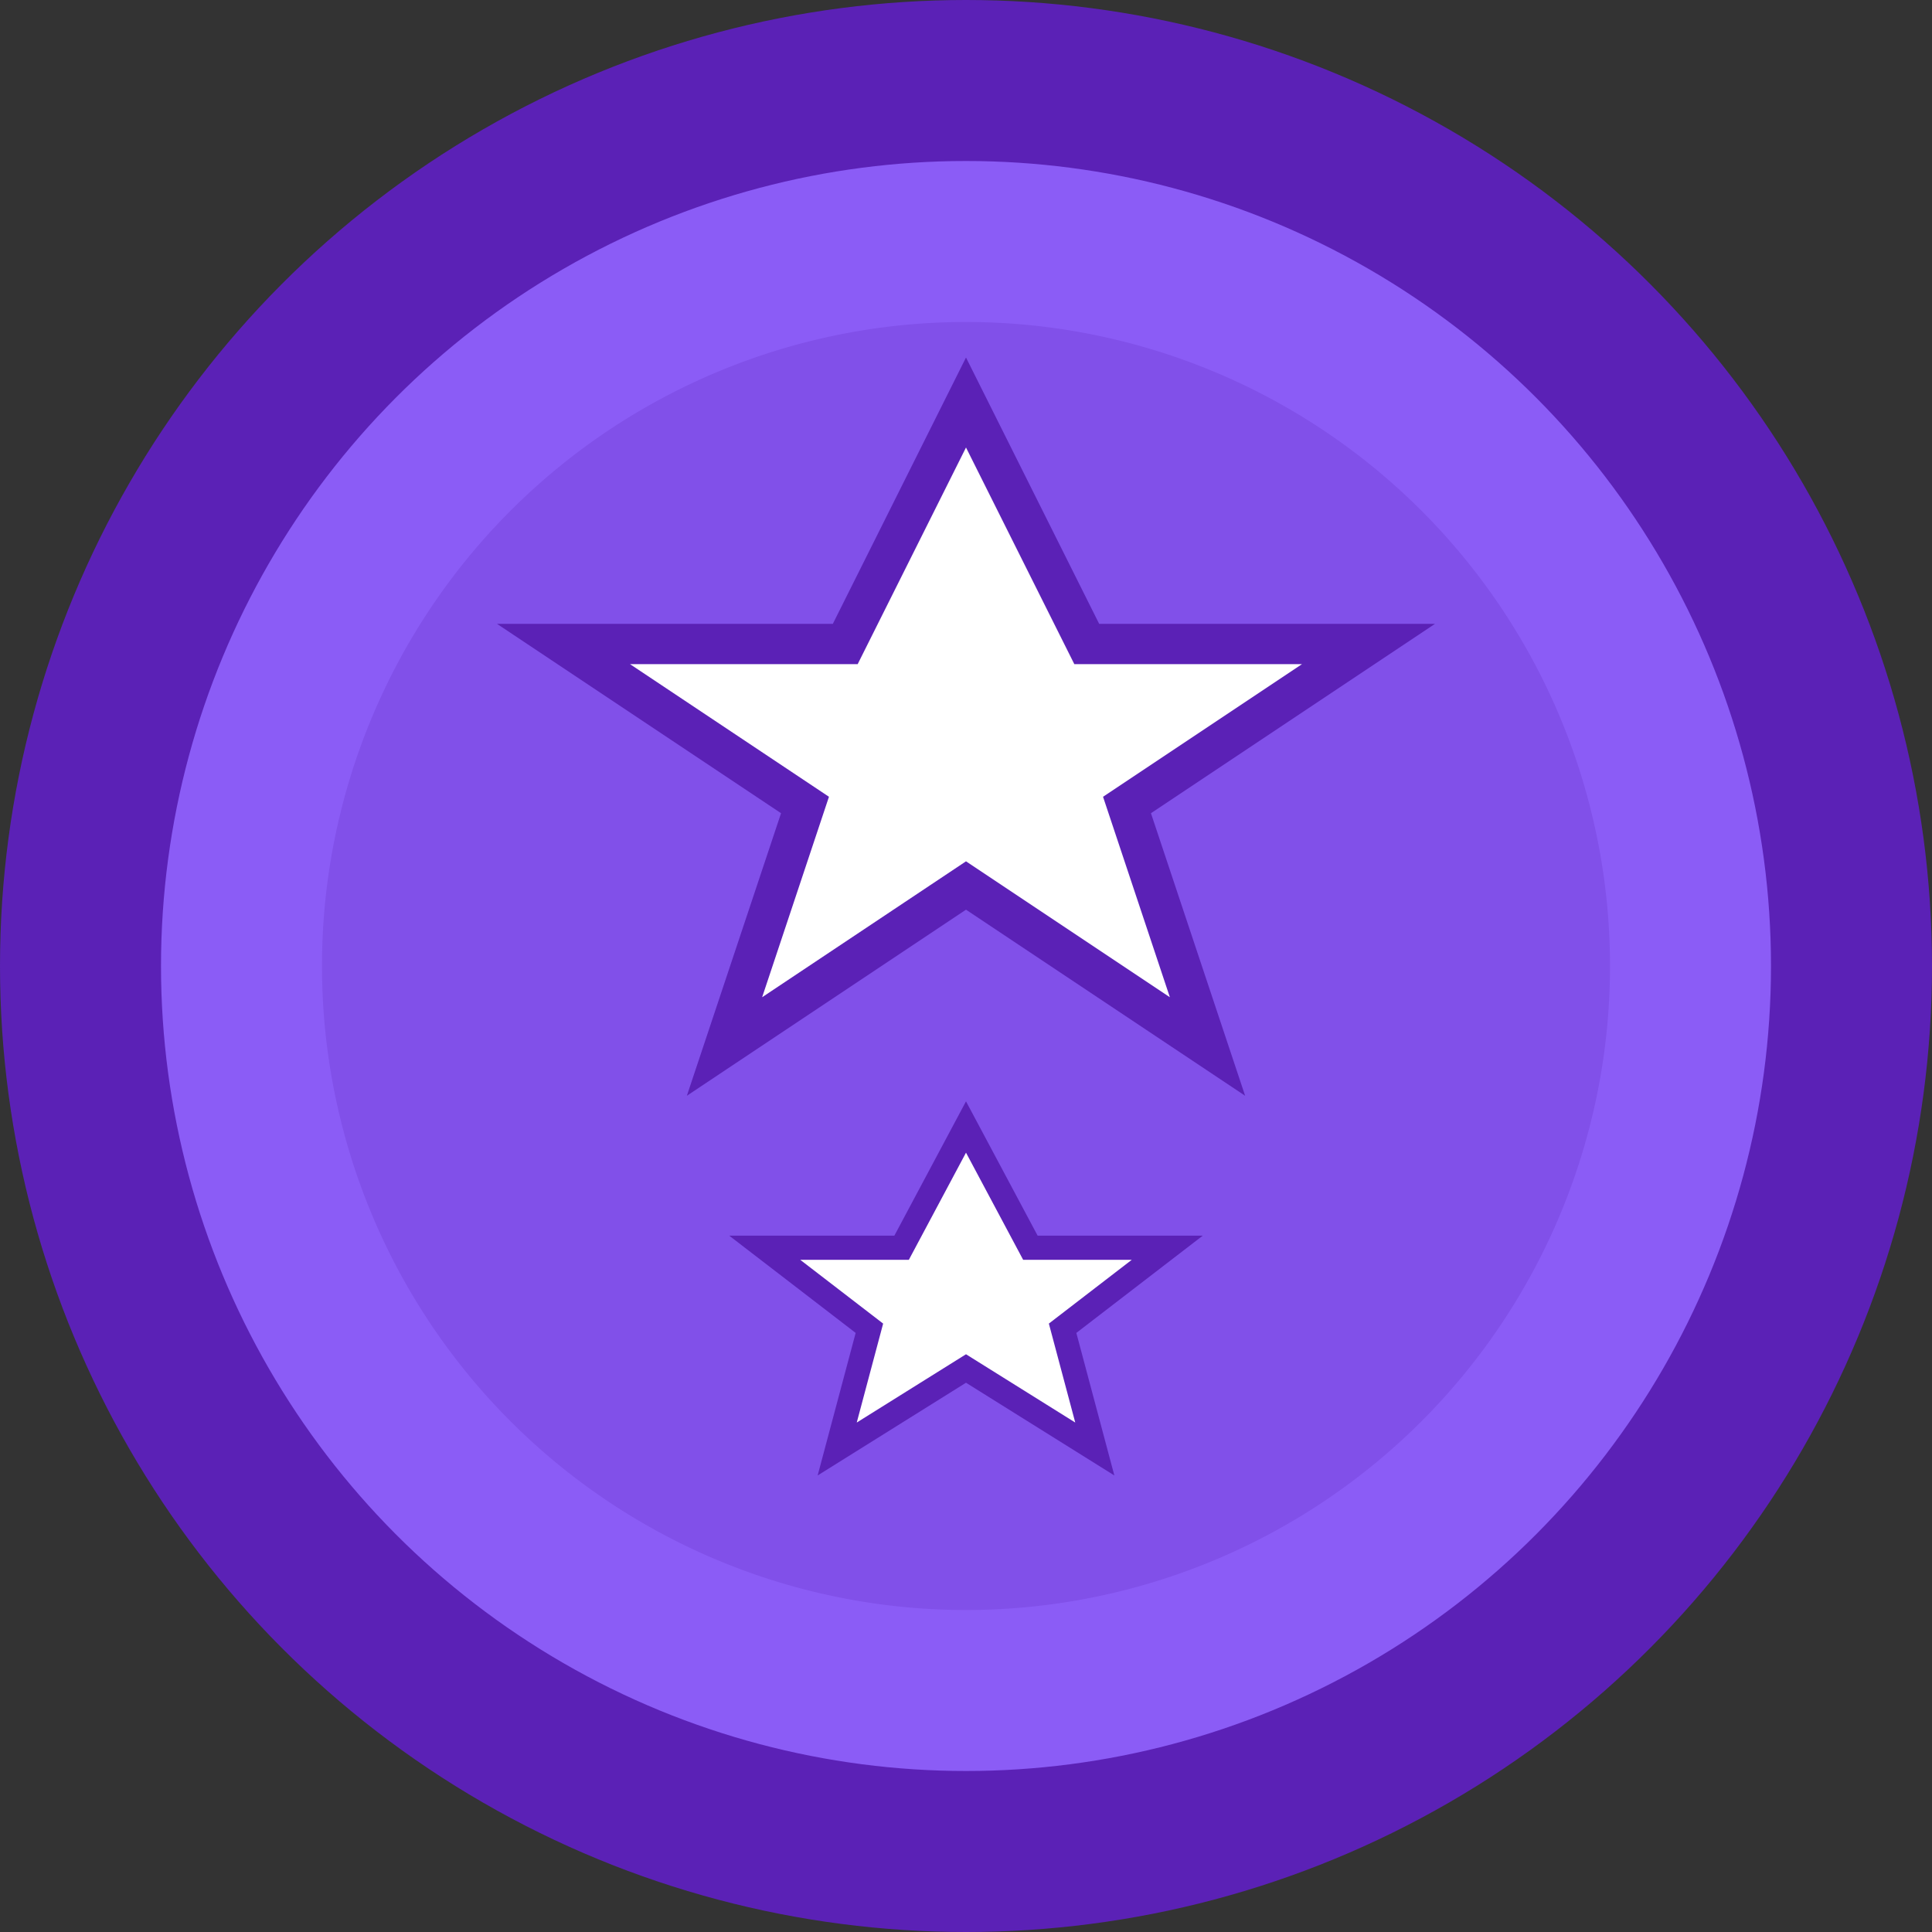 <svg xmlns="http://www.w3.org/2000/svg" viewBox="0 0 24 24" width="24" height="24">
  <rect x="0" y="0" width="24" height="24" fill="#333333" stroke="none"/>
  <circle cx="12" cy="12" r="11" fill="#8b5cf6" stroke="#5b21b6" stroke-width="2"/>
  <path d="M12 4a8 8 0 100 16 8 8 0 000-16z" fill="#5b21b6" opacity="0.2"/>
  <path d="M12 5L13.5 8H17L14 10L15 13L12 11L9 13L10 10L7 8H10.5L12 5Z" fill="#ffffff" stroke="#5b21b6" stroke-width="0.5"/>
  <path d="M12 14L12.8 15.5H14.5L13.2 16.5L13.6 18L12 17L10.4 18L10.8 16.5L9.5 15.5H11.2L12 14Z" fill="#ffffff" stroke="#5b21b6" stroke-width="0.3"/>
</svg> 